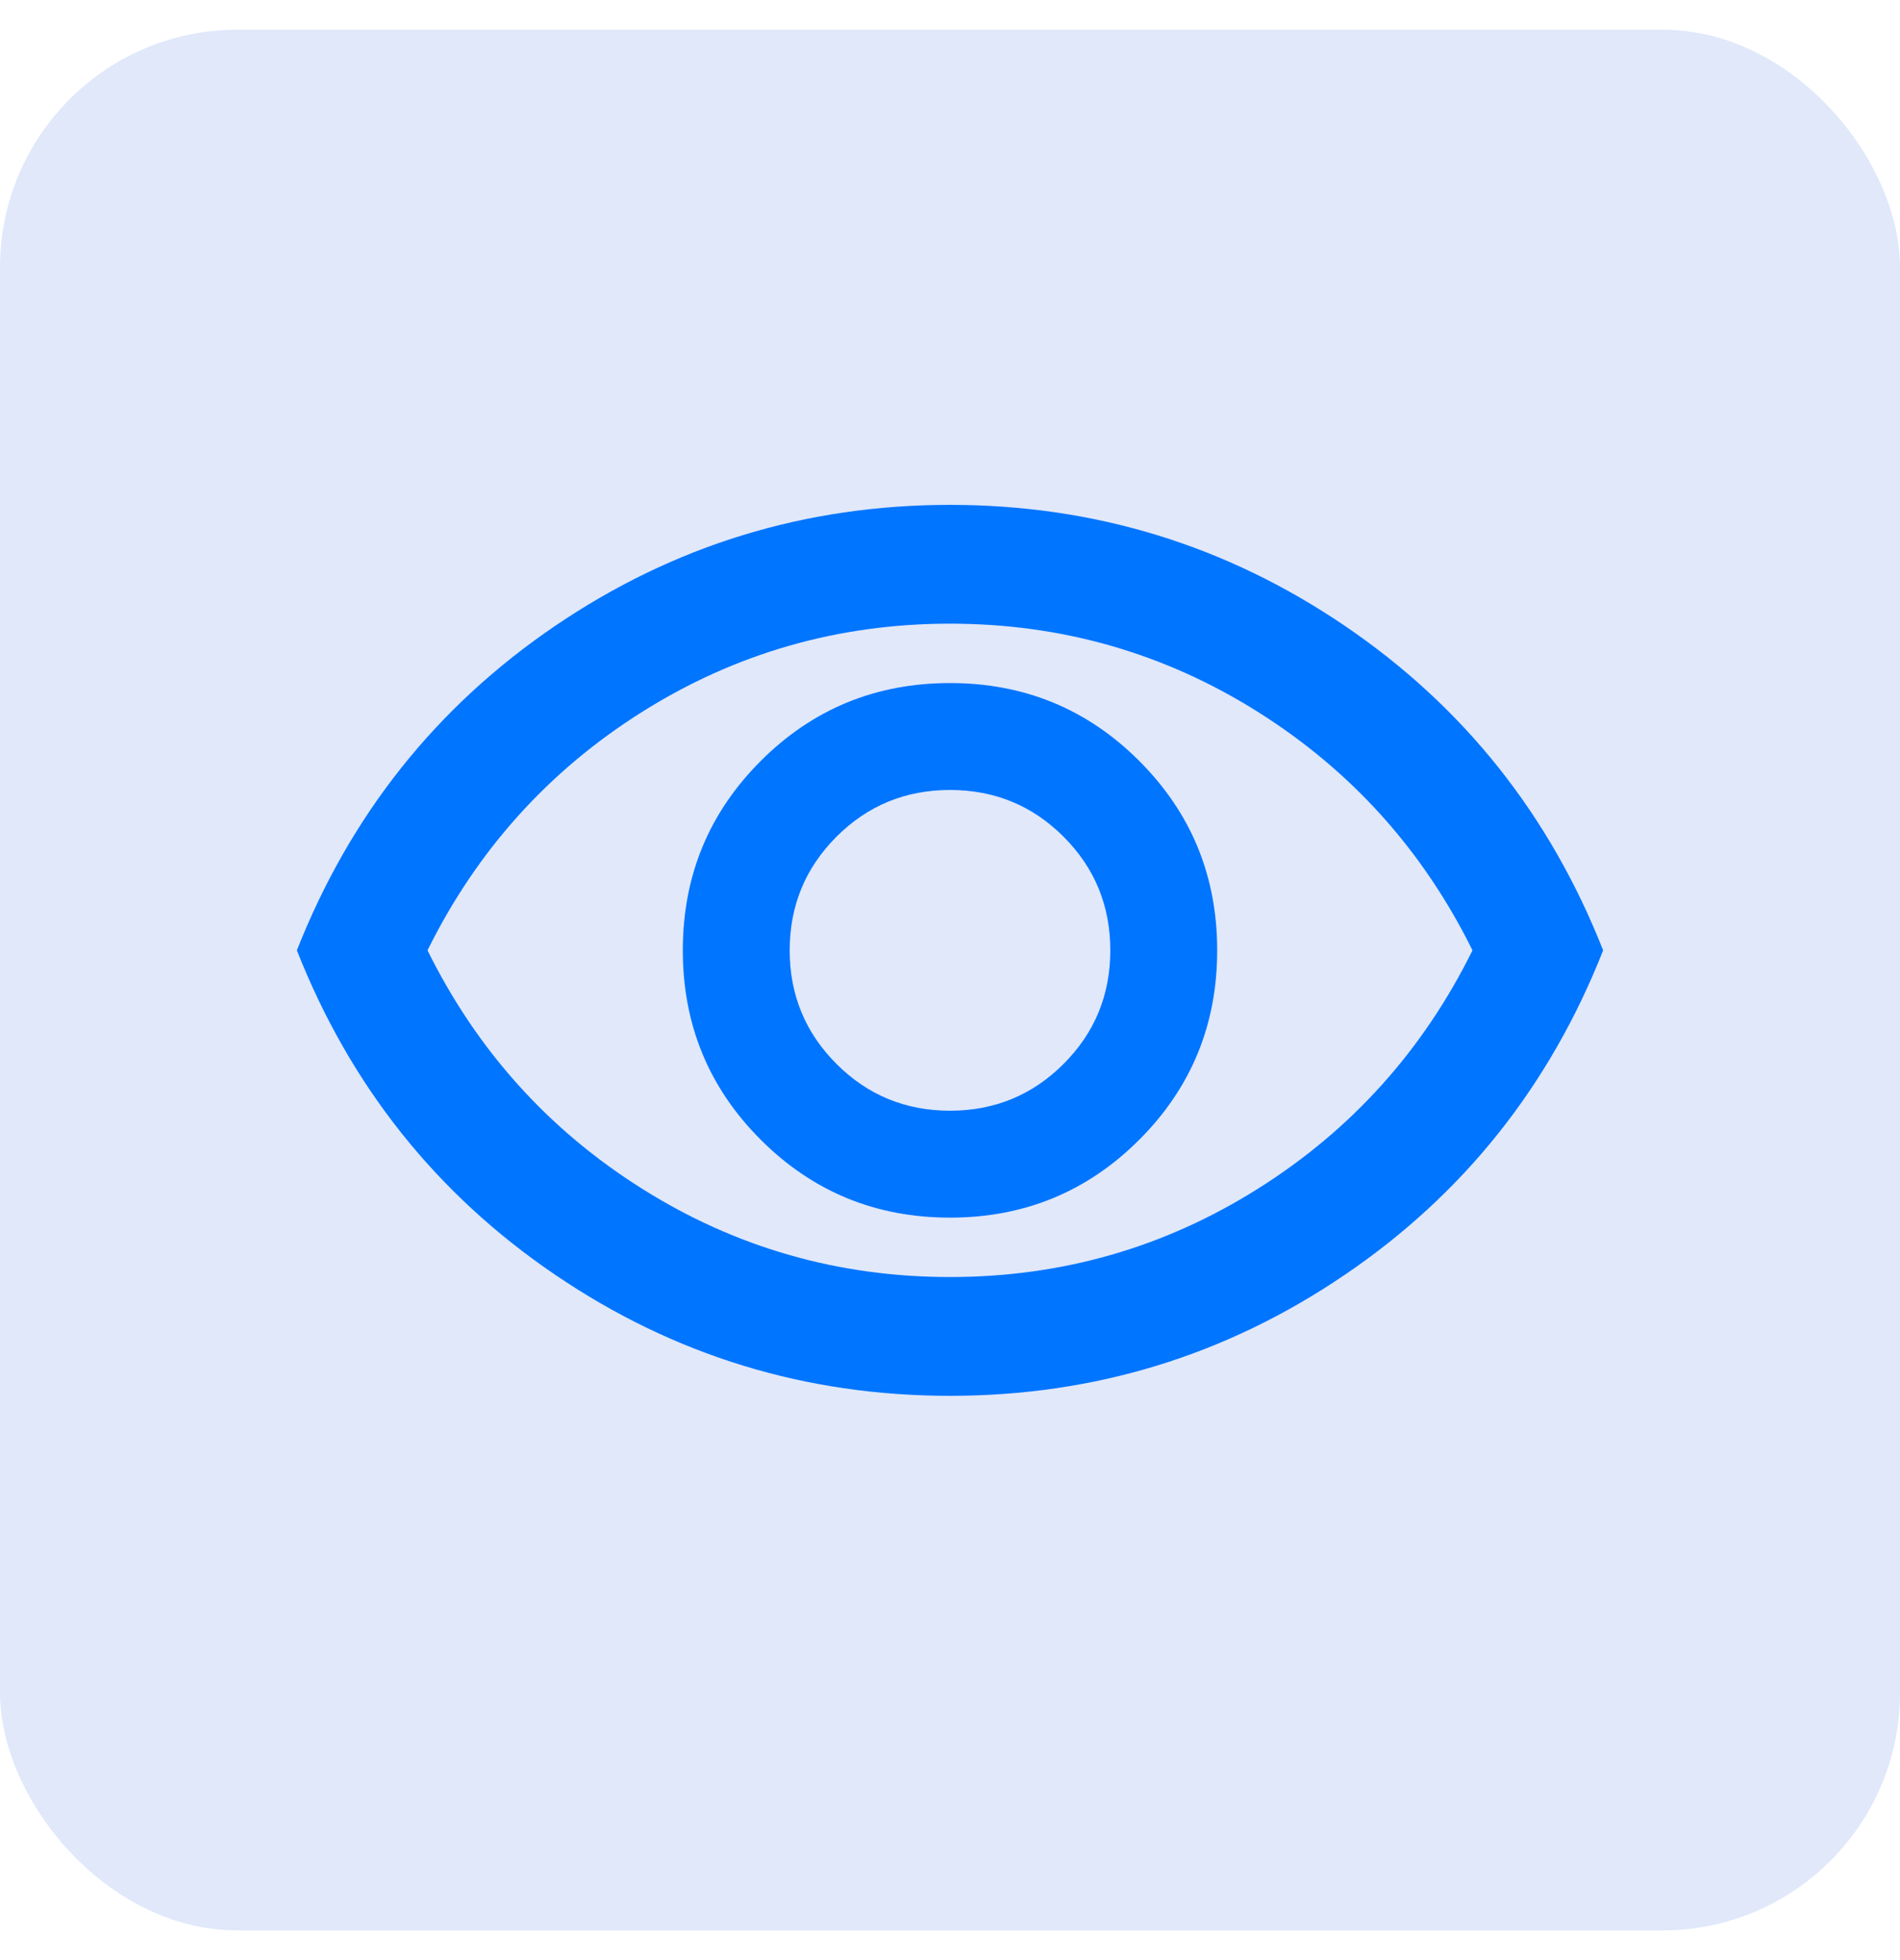 
<svg width="32" height="33" viewBox="0 0 32 33" fill="none" xmlns="http://www.w3.org/2000/svg">
<rect y="0.5" width="32" height="32" rx="4" fill="#E0E8FA"/>
<mask id="mask0_18_323" style="mask-type:alpha" maskUnits="userSpaceOnUse" x="4" y="4" width="24" height="25">
<rect x="4" y="4.5" width="24" height="24" fill="#D9D9D9"/>
</mask>
<g mask="url(#mask0_18_323)">
<path d="M16 20.5C17.25 20.5 18.313 20.063 19.188 19.188C20.063 18.313 20.5 17.25 20.5 16C20.5 14.75 20.063 13.687 19.188 12.812C18.313 11.937 17.25 11.5 16 11.5C14.75 11.5 13.687 11.937 12.812 12.812C11.937 13.687 11.5 14.75 11.5 16C11.5 17.25 11.937 18.313 12.812 19.188C13.687 20.063 14.75 20.5 16 20.5ZM16 18.7C15.25 18.7 14.613 18.437 14.088 17.912C13.563 17.387 13.3 16.75 13.3 16C13.3 15.25 13.563 14.612 14.088 14.087C14.613 13.562 15.25 13.3 16 13.3C16.75 13.3 17.388 13.562 17.913 14.087C18.438 14.612 18.7 15.25 18.7 16C18.7 16.75 18.438 17.387 17.913 17.912C17.388 18.437 16.75 18.7 16 18.7ZM16 23.5C13.567 23.5 11.35 22.821 9.35 21.462C7.35 20.104 5.9 18.283 5 16C5.9 13.717 7.35 11.896 9.35 10.537C11.35 9.179 13.567 8.5 16 8.5C18.433 8.5 20.65 9.179 22.65 10.537C24.65 11.896 26.1 13.717 27 16C26.1 18.283 24.65 20.104 22.65 21.462C20.65 22.821 18.433 23.5 16 23.5ZM16 21.5C17.883 21.5 19.613 21.004 21.188 20.012C22.763 19.021 23.967 17.683 24.8 16C23.967 14.317 22.763 12.979 21.188 11.987C19.613 10.996 17.883 10.5 16 10.5C14.117 10.5 12.387 10.996 10.812 11.987C9.237 12.979 8.033 14.317 7.2 16C8.033 17.683 9.237 19.021 10.812 20.012C12.387 21.004 14.117 21.5 16 21.5Z" fill="#0075FF"/>
</g>
</svg>
